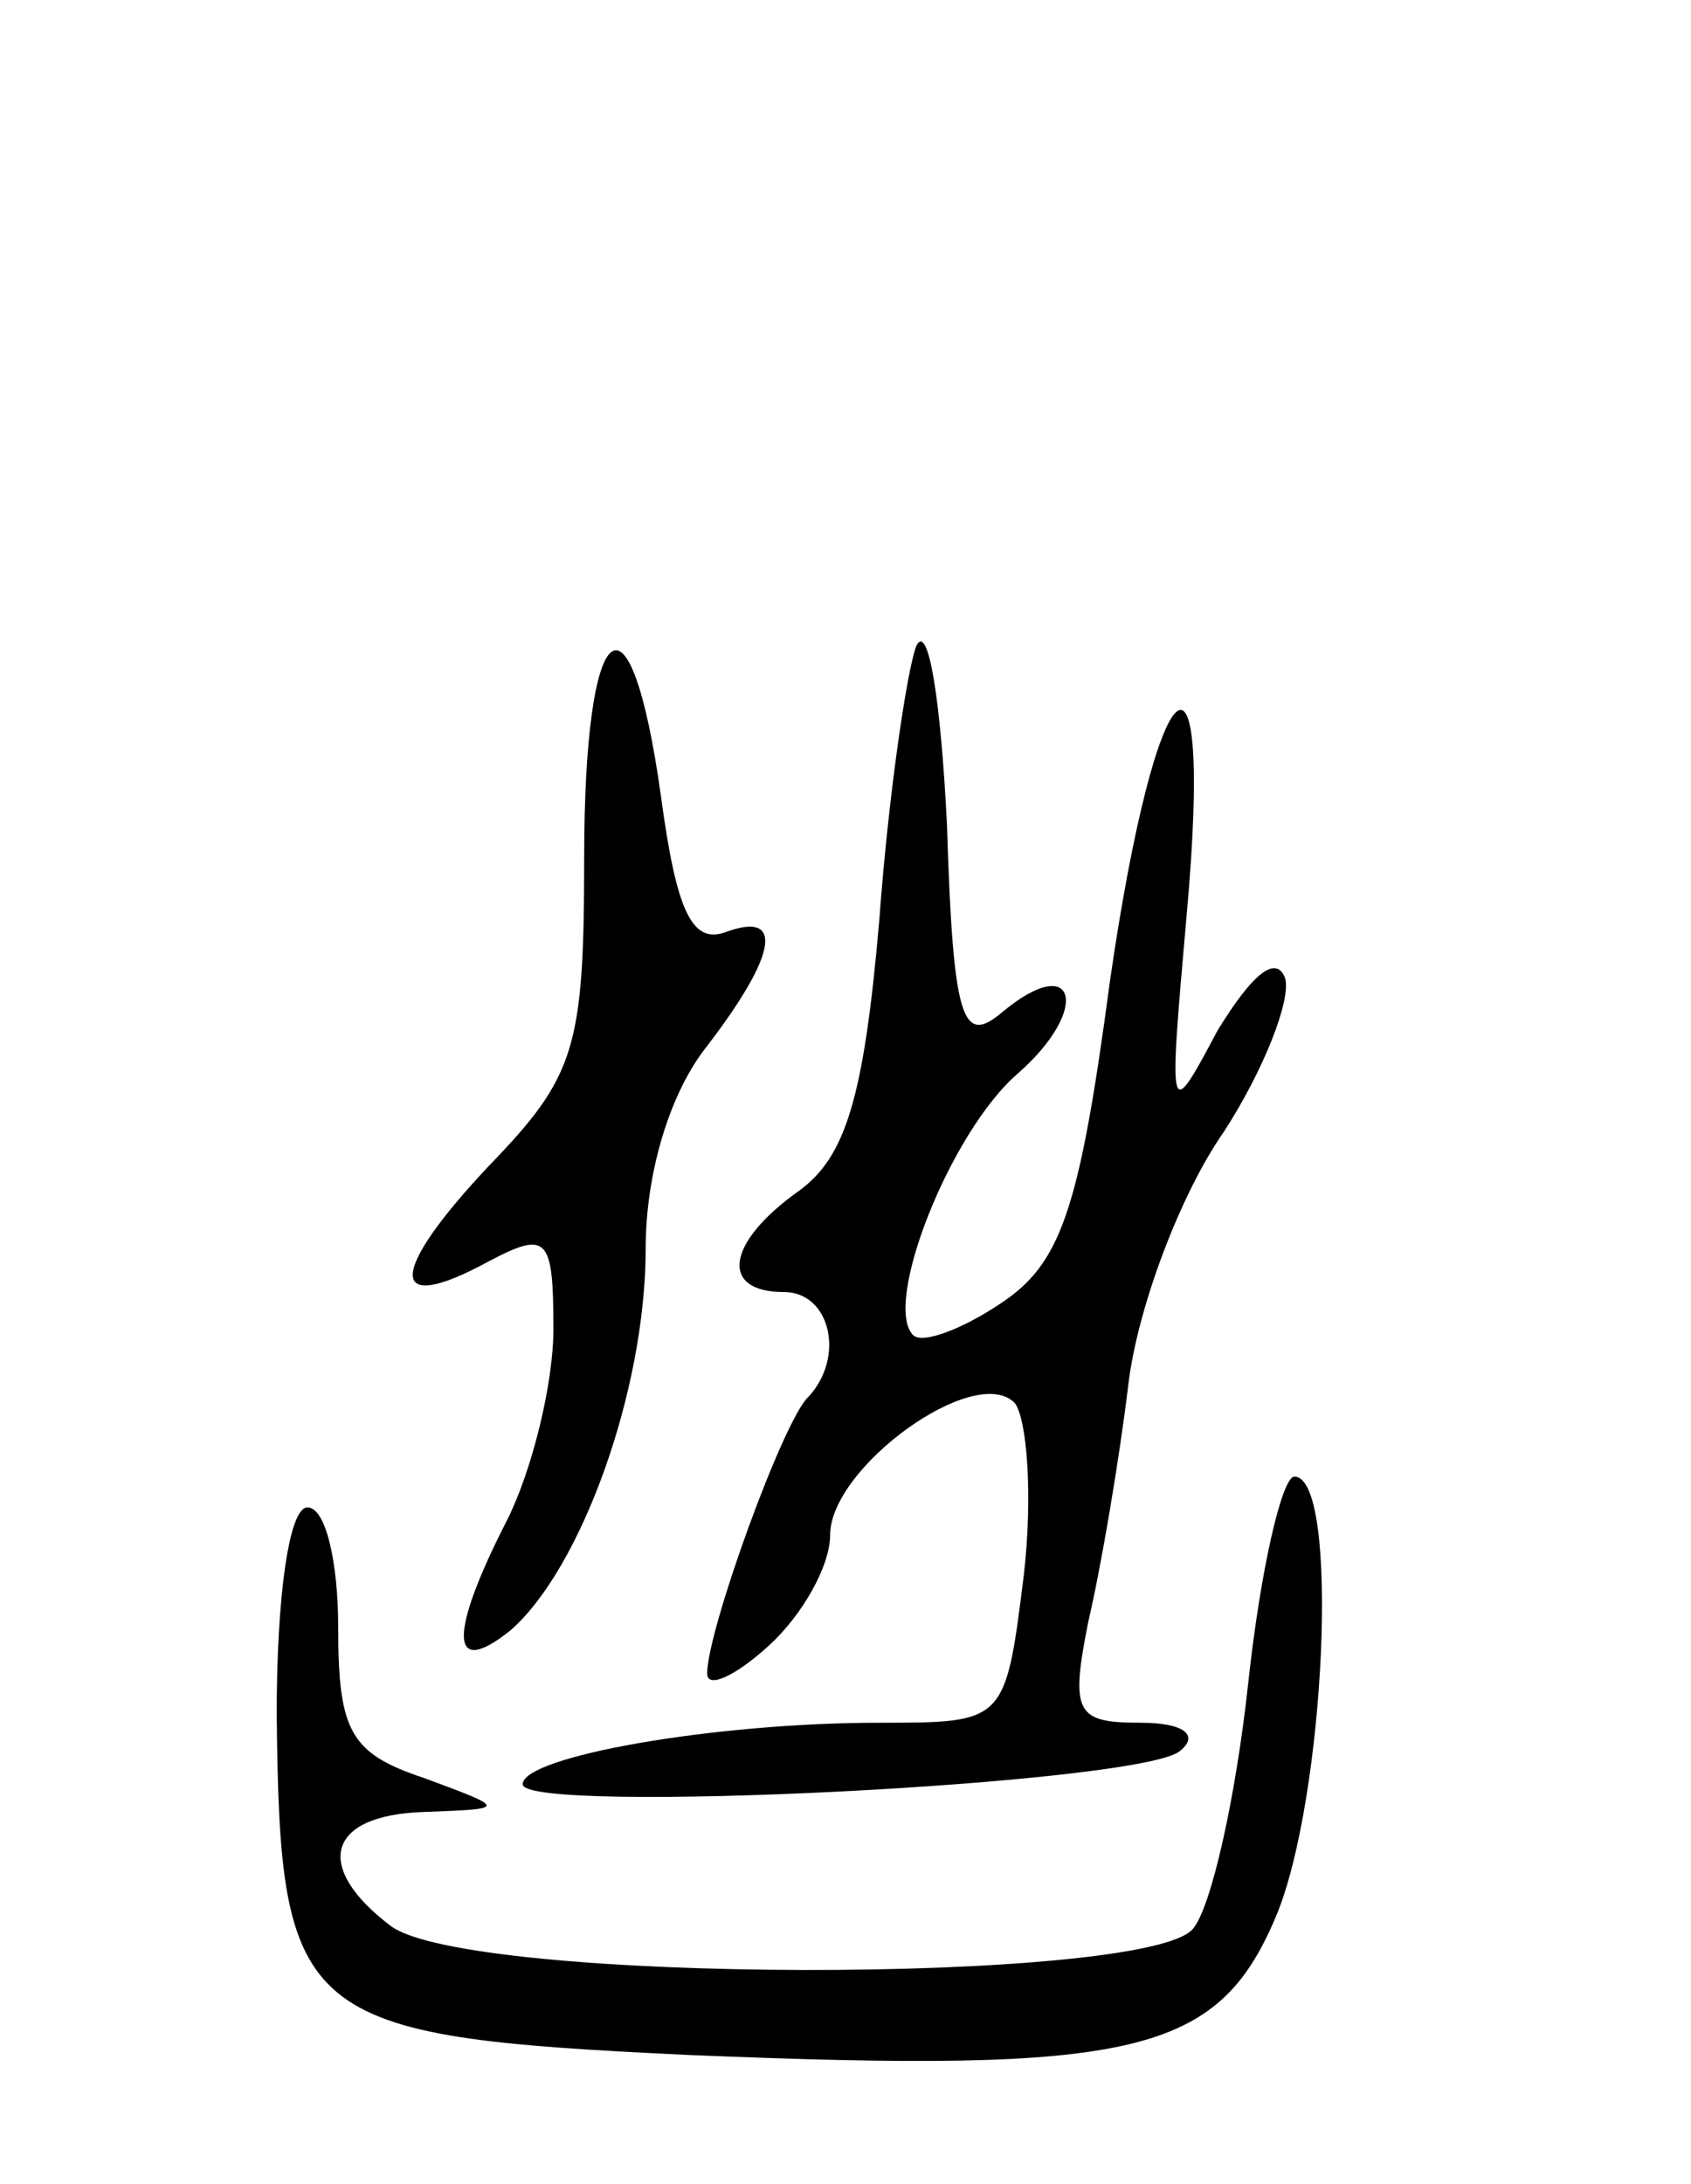 <svg version="1.0" xmlns="http://www.w3.org/2000/svg"
 width="55pt" height="71pt" viewBox="0 0 55 71"
 preserveAspectRatio="xMidYMid meet">
<g transform="translate(0,71) scale(0.1,-0.1)"
fill="#000000" stroke="none">
<path d="M298 500 c-3 -8 -9 -48 -12 -89 -5 -58 -11 -77 -26 -88 -24 -17 -26
-33 -5 -33 15 0 20 -21 8 -34 -8 -7 -33 -76 -33 -90 0 -5 9 -1 20 9 11 10 20
26 20 36 0 22 47 56 60 43 4 -5 6 -30 3 -56 -6 -48 -6 -48 -47 -48 -54 0 -116
-11 -116 -20 0 -10 203 0 214 11 6 5 1 9 -13 9 -21 0 -23 3 -17 33 4 17 10 52
13 77 3 25 17 62 31 82 13 20 22 43 20 50 -3 8 -11 1 -22 -17 -16 -30 -16 -30
-10 38 9 100 -10 82 -25 -22 -10 -75 -16 -92 -36 -105 -12 -8 -25 -13 -28 -10
-10 10 12 66 34 85 24 21 19 40 -5 20 -13 -11 -16 -3 -18 61 -2 40 -6 66 -10
58z"/>
<path d="M190 431 c0 -62 -3 -71 -31 -100 -33 -35 -33 -49 0 -31 19 10 21 8
21 -22 0 -18 -7 -46 -15 -62 -19 -37 -19 -52 1 -36 23 20 44 78 44 124 0 25 8
51 20 66 23 30 25 44 6 37 -11 -4 -16 7 -21 44 -10 72 -25 60 -25 -20z"/>
<path d="M406 163 c-4 -37 -12 -73 -18 -80 -15 -18 -236 -18 -261 1 -25 19
-21 36 11 37 27 1 27 1 0 11 -24 8 -28 15 -28 49 0 21 -4 39 -10 39 -6 0 -10
-29 -10 -67 1 -100 7 -105 134 -111 145 -6 172 0 191 45 16 38 21 143 6 143
-4 0 -11 -30 -15 -67z"/>
</g>
</svg>
